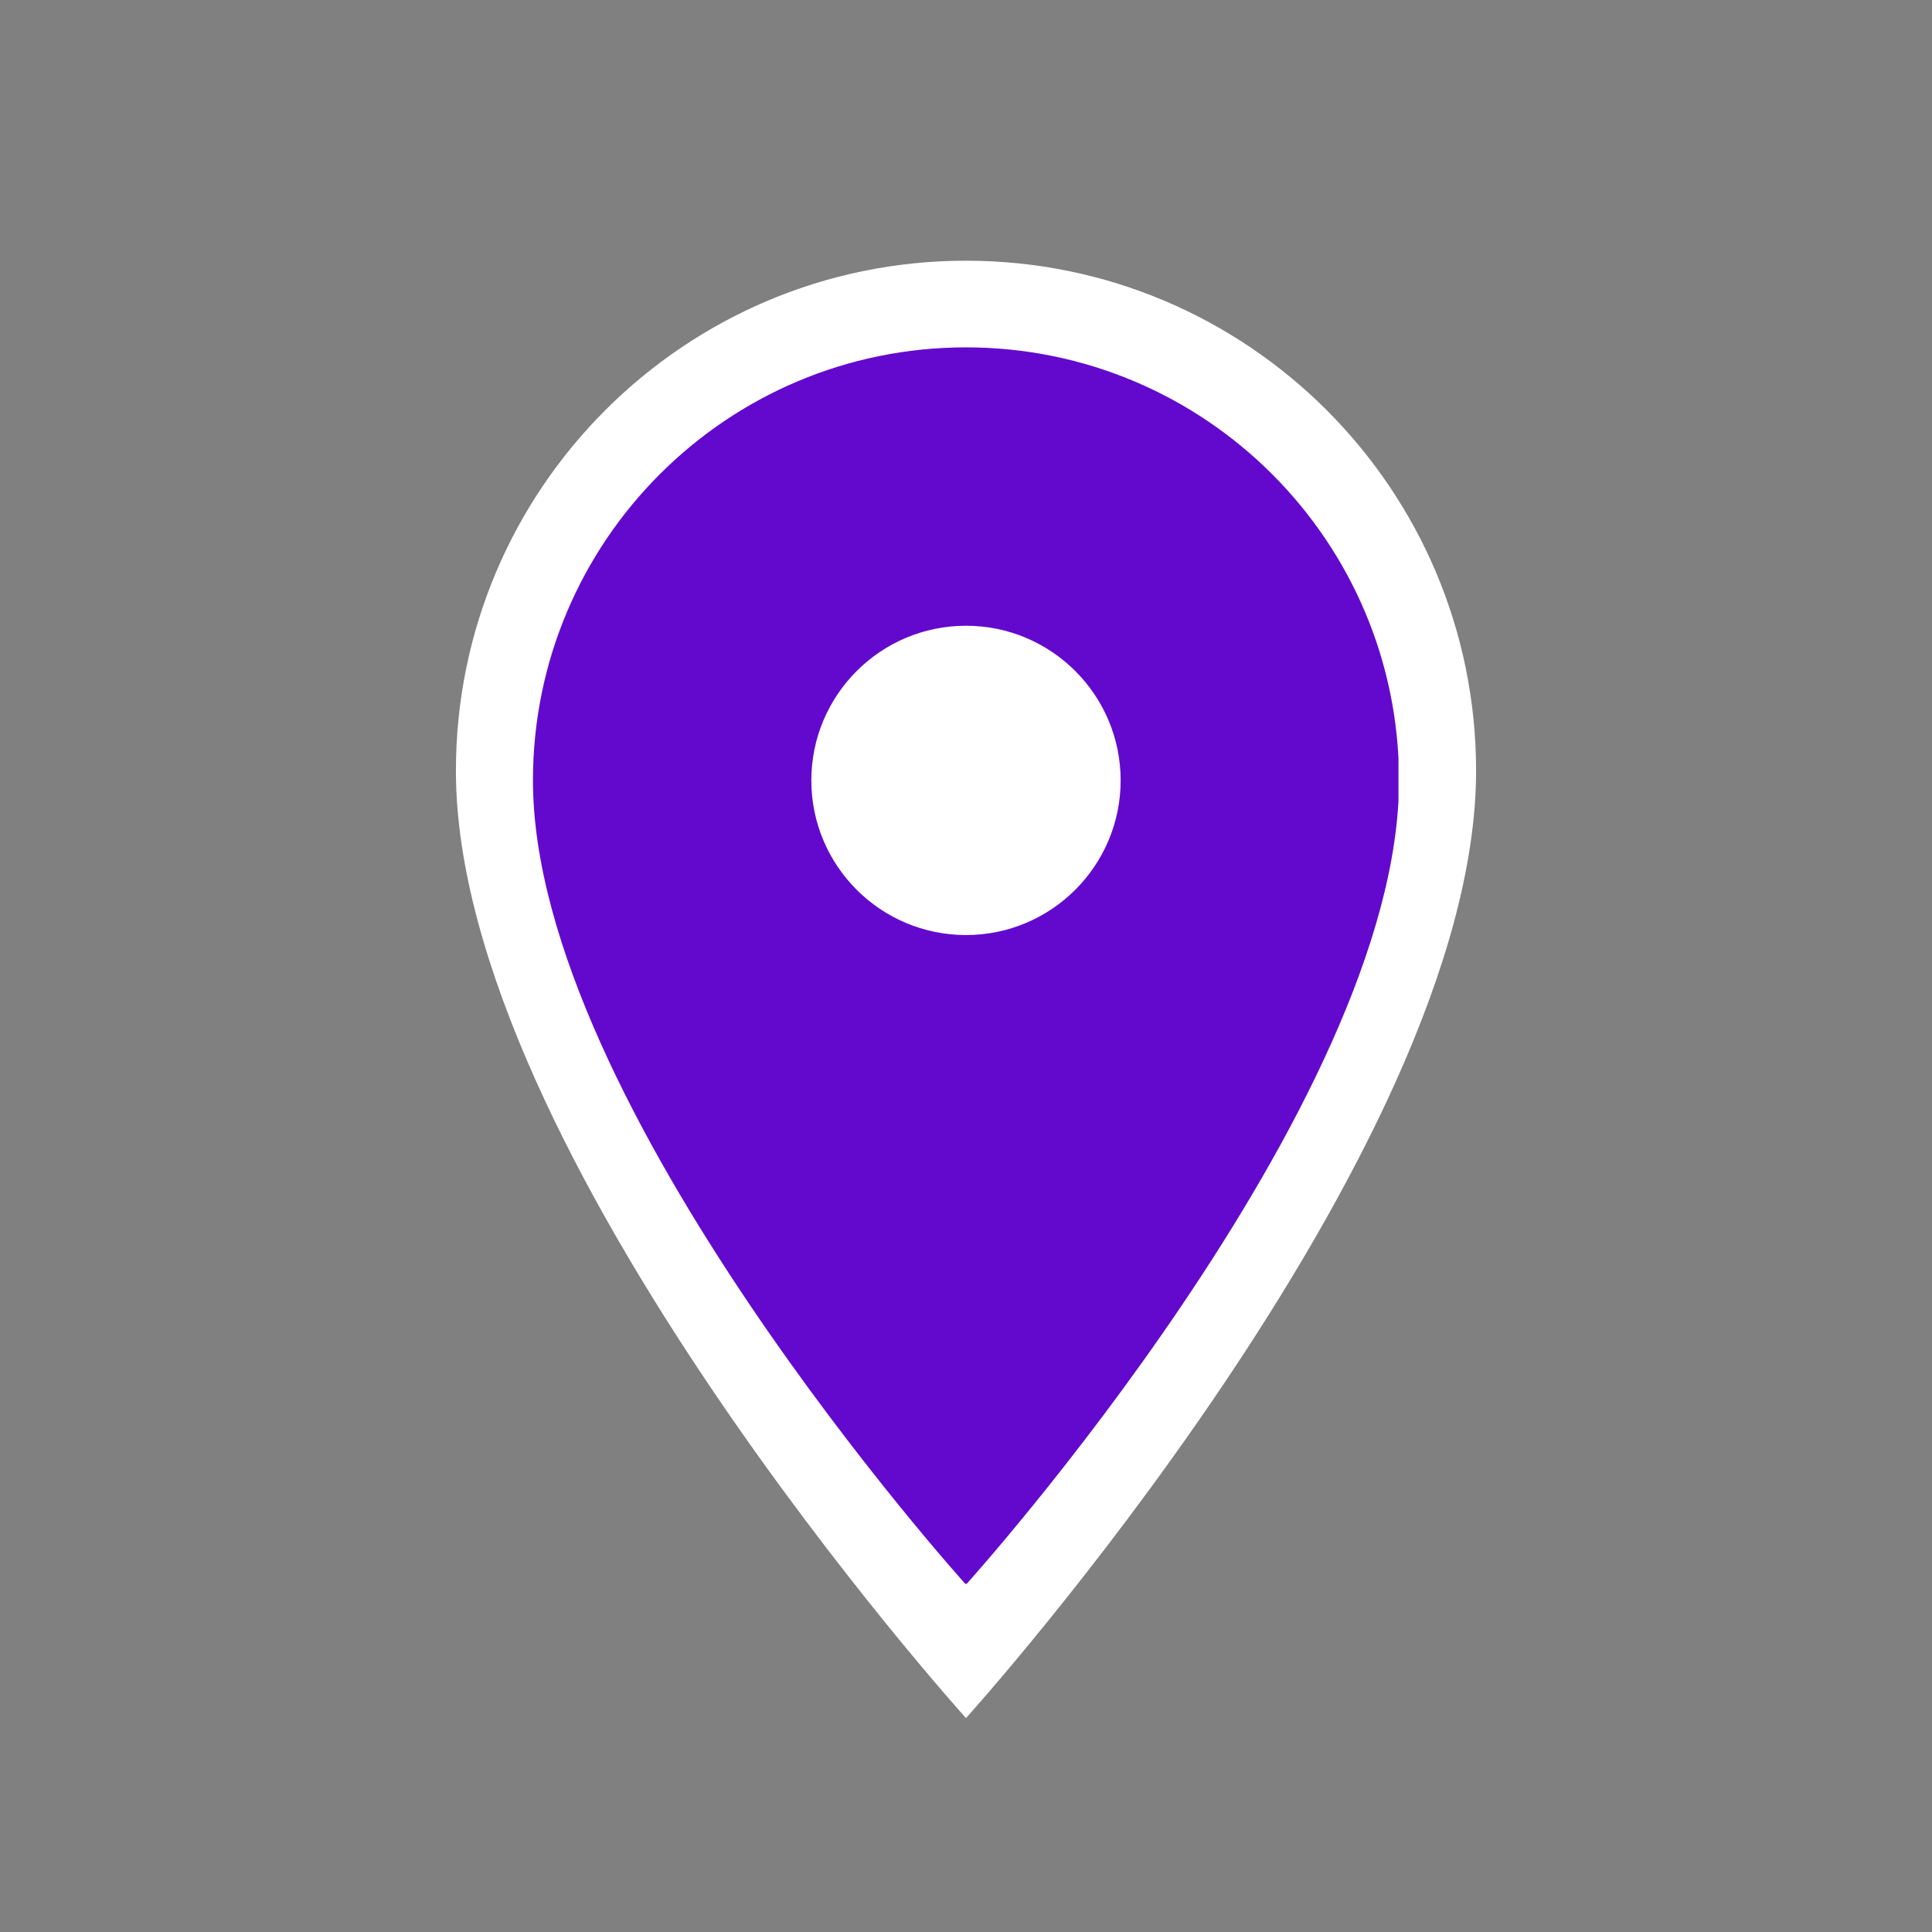 <svg xmlns="http://www.w3.org/2000/svg" xmlns:xlink="http://www.w3.org/1999/xlink" width="500" zoomAndPan="magnify" viewBox="0 0 375 375" height="500" preserveAspectRatio="xMidYMid meet" version="1.0"><rect x="0" y="0" width="375" height="375" fill="#808080" stroke="none"/><defs><clipPath id="3102270d09"><path d="M 88.492 50.602 L 287 50.602 L 287 333.766 L 88.492 333.766 Z M 88.492 50.602 " clip-rule="nonzero"/></clipPath><clipPath id="6d33b65545"><path d="M 112.152 84.43 L 262.848 84.43 L 262.848 235.129 L 112.152 235.129 Z M 112.152 84.43 " clip-rule="nonzero"/></clipPath><clipPath id="36523d4e09"><path d="M 187.5 84.43 C 145.887 84.43 112.152 118.164 112.152 159.777 C 112.152 201.395 145.887 235.129 187.5 235.129 C 229.113 235.129 262.848 201.395 262.848 159.777 C 262.848 118.164 229.113 84.43 187.5 84.43 Z M 187.5 84.43 " clip-rule="nonzero"/></clipPath><clipPath id="818e50d9ee"><path d="M 103.445 67.422 L 271.445 67.422 L 271.445 307.422 L 103.445 307.422 Z M 103.445 67.422 " clip-rule="nonzero"/></clipPath></defs><g clip-path="url(#3102270d09)"><path fill="#ffffff" d="M 187.5 50.602 C 132.832 50.602 88.492 94.941 88.492 149.609 C 88.492 223.863 187.5 333.48 187.5 333.48 C 187.5 333.48 286.508 223.863 286.508 149.609 C 286.508 94.941 242.168 50.602 187.5 50.602 Z M 187.5 184.969 C 167.98 184.969 152.141 169.125 152.141 149.609 C 152.141 130.09 167.98 114.246 187.5 114.246 C 207.02 114.246 222.859 130.09 222.859 149.609 C 222.859 169.125 207.02 184.969 187.5 184.969 Z M 187.5 184.969 " fill-opacity="1" fill-rule="nonzero"/></g><g clip-path="url(#6d33b65545)"><g clip-path="url(#36523d4e09)"><path fill="#ffffff" d="M 112.152 84.43 L 262.848 84.43 L 262.848 235.129 L 112.152 235.129 Z M 112.152 84.43 " fill-opacity="1" fill-rule="nonzero"/></g></g><g clip-path="url(#818e50d9ee)"><path fill="#6309ce" d="M 187.496 67.422 C 141.09 67.422 103.445 105.066 103.445 151.477 C 103.445 214.516 187.496 307.574 187.496 307.574 C 187.496 307.574 271.551 214.516 271.551 151.477 C 271.551 105.066 233.906 67.422 187.496 67.422 Z M 187.496 181.492 C 170.926 181.492 157.48 168.047 157.48 151.477 C 157.48 134.906 170.926 121.457 187.496 121.457 C 204.066 121.457 217.516 134.906 217.516 151.477 C 217.516 168.047 204.066 181.492 187.496 181.492 Z M 187.496 181.492 " fill-opacity="1" fill-rule="nonzero"/></g></svg>